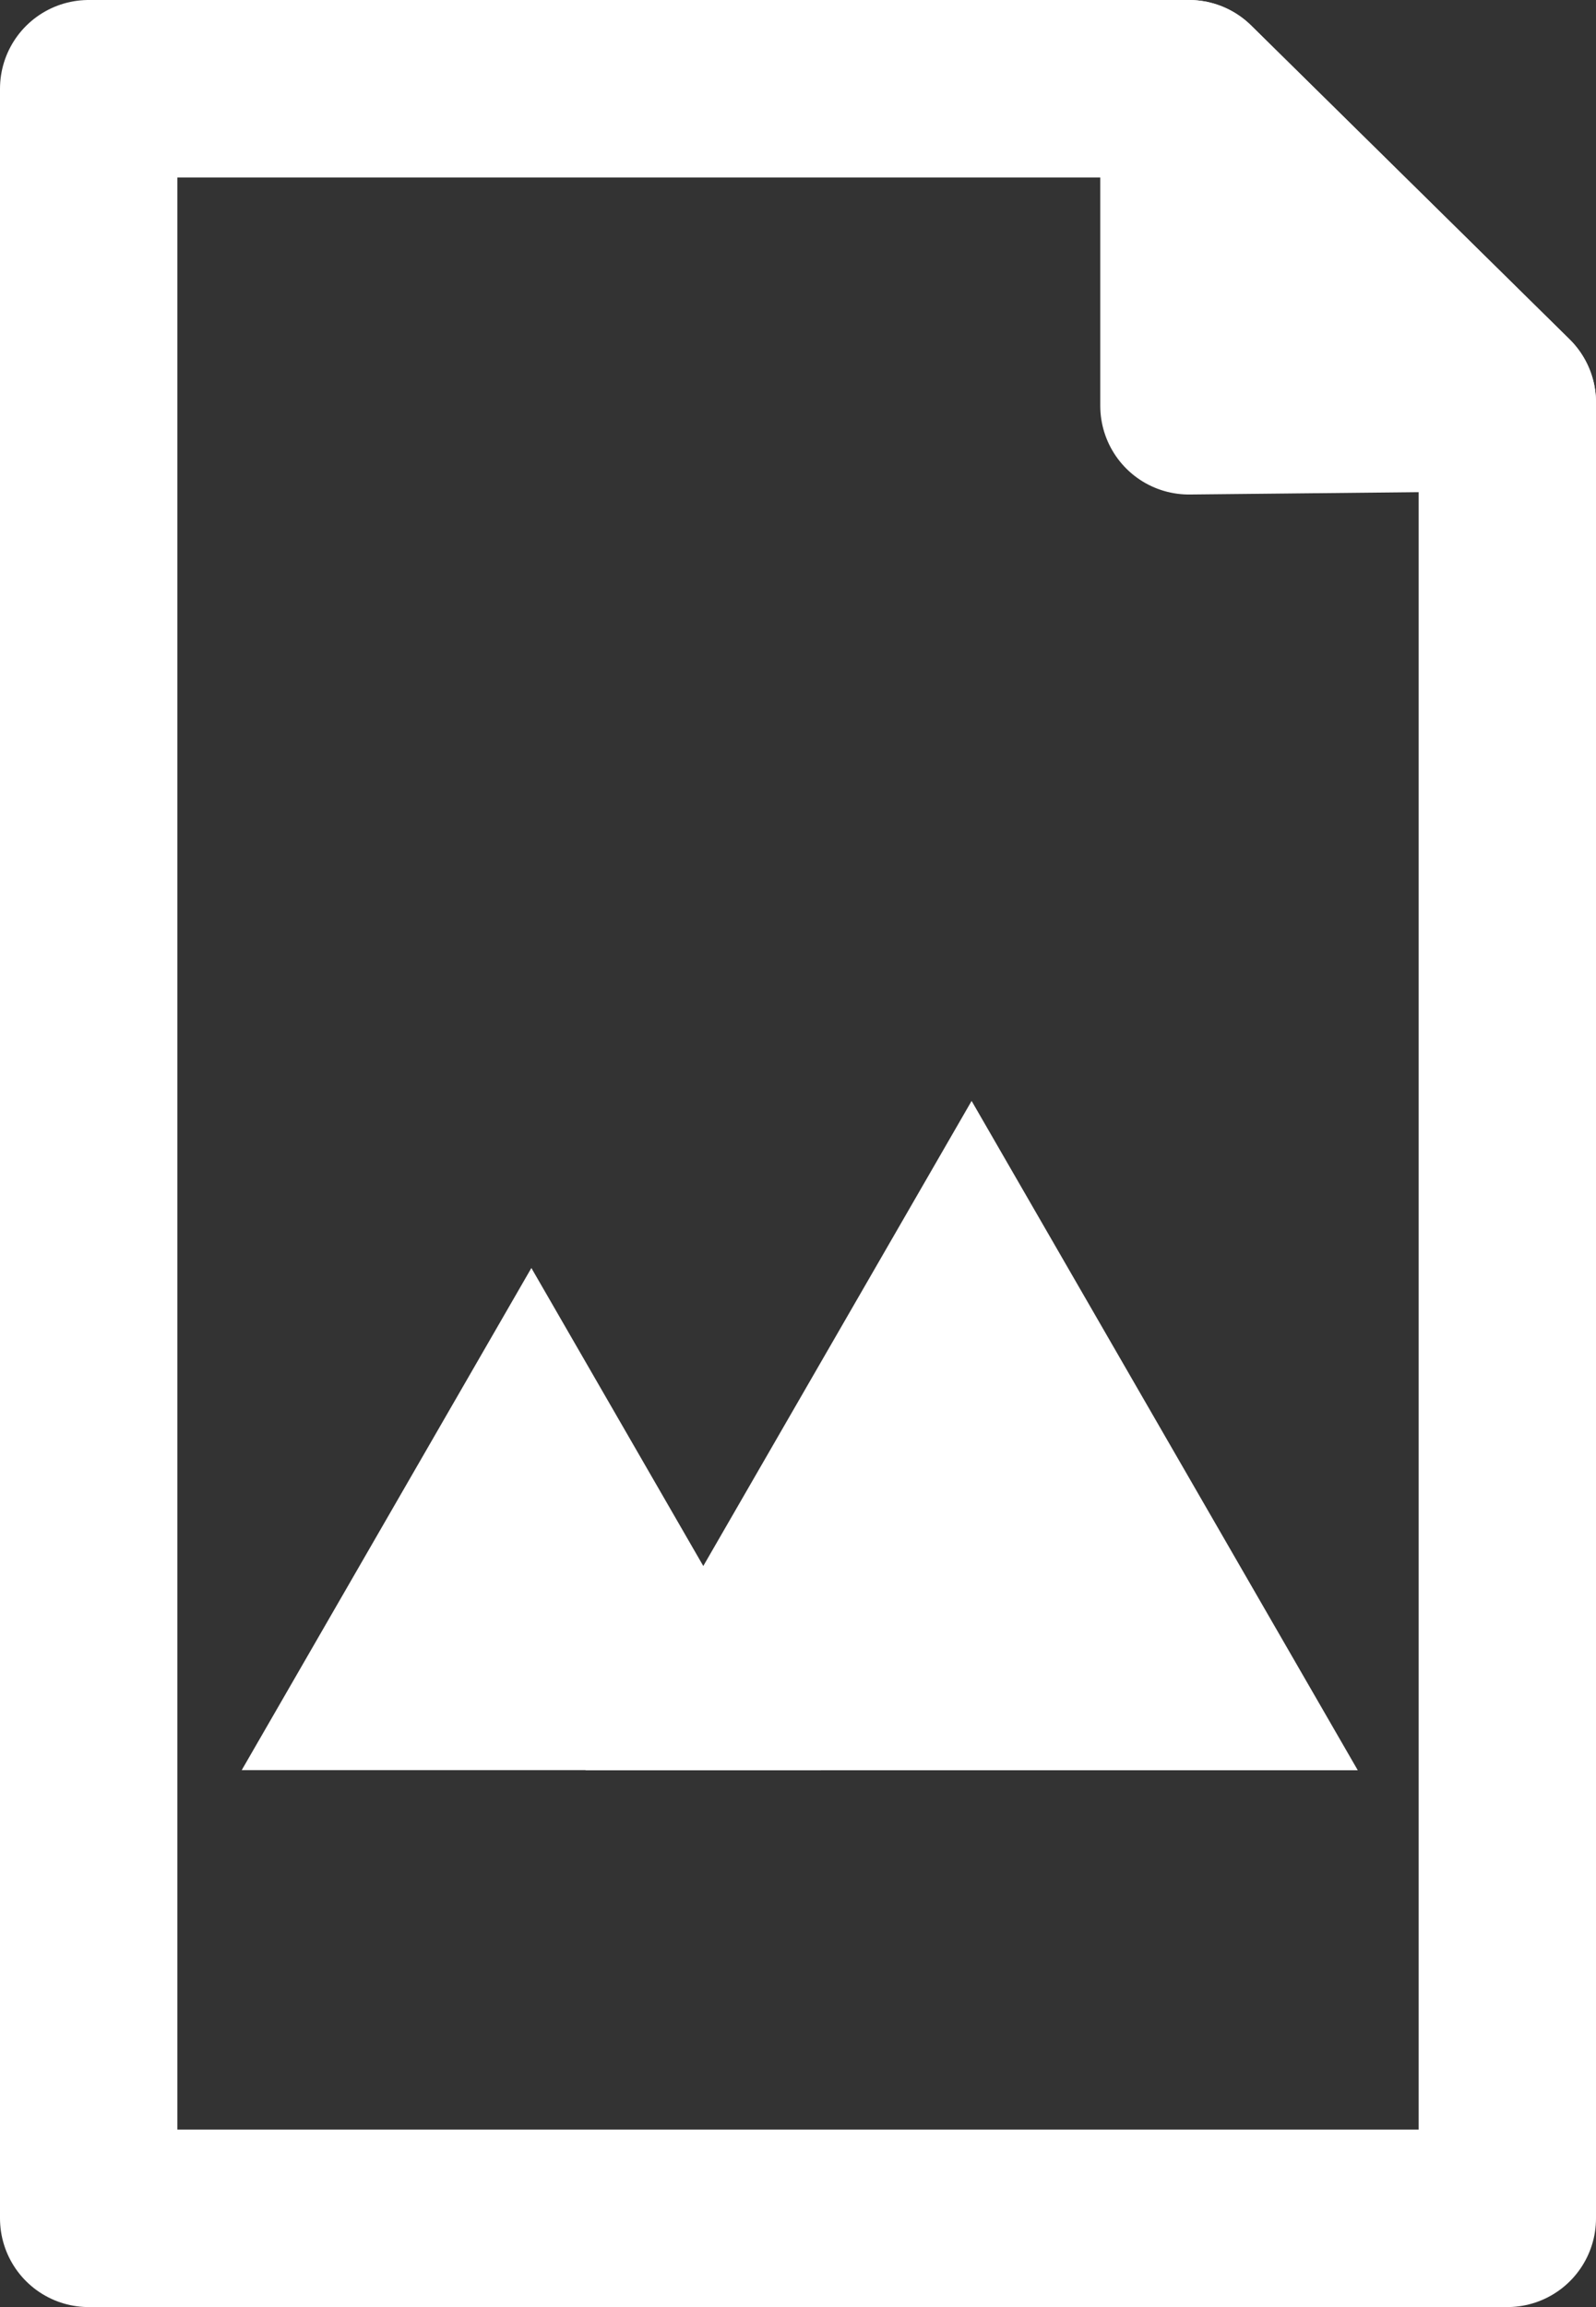 <?xml version="1.0" encoding="UTF-8" standalone="no"?>
<!-- Created with Inkscape (http://www.inkscape.org/) -->

<svg
   width="18mm"
   height="26mm"
   viewBox="0 0 18 26"
   version="1.1"
   id="svg1"
   xmlns="http://www.w3.org/2000/svg"
   xmlns:svg="http://www.w3.org/2000/svg">
  <rect x="0" y="0" width="18" height="26" fill="#333333" stroke="none"/>
  <defs
     id="defs1" />
  <g
     id="layer1"
     transform="translate(-88.555,-95.639)">
    <path
       style="fill:none;stroke:#ffffff;stroke-width:2;stroke-linecap:round;stroke-linejoin:round;stroke-dasharray:none;paint-order:markers fill stroke"
       d="m 89.555,96.639 c 0,24 0,24 0,24 h 16 v -20.463 l -3.591,-3.537 z"
       id="path1" />
    <path
       style="fill:#ffffff;fill-opacity:1;stroke:#ffffff;stroke-width:2;stroke-linecap:round;stroke-linejoin:round;stroke-dasharray:none;paint-order:markers fill stroke"
       d="m 101.964,96.639 v 3.573 l 3.591,-0.037 z"
       id="path2" />
    <path
       style="fill:#ffffff;fill-opacity:1;stroke:#ffffff;stroke-width:1;stroke-linecap:round;stroke-linejoin:miter;stroke-dasharray:none;paint-order:markers fill stroke"
       id="path4"
       d="m 94.101,110.486 2.401,4.159 -4.802,0 z"
       transform="translate(0.447,0.443)" />
    <path
       style="fill:#ffffff;fill-opacity:1;stroke:#ffffff;stroke-width:1;stroke-linecap:round;stroke-linejoin:miter;stroke-dasharray:none;paint-order:markers fill stroke"
       id="path5"
       d="m 100.72,110.93 3.489,6.043 -6.978,0 z"
       transform="translate(-1.207,-1.884)" />
  </g>
</svg>
